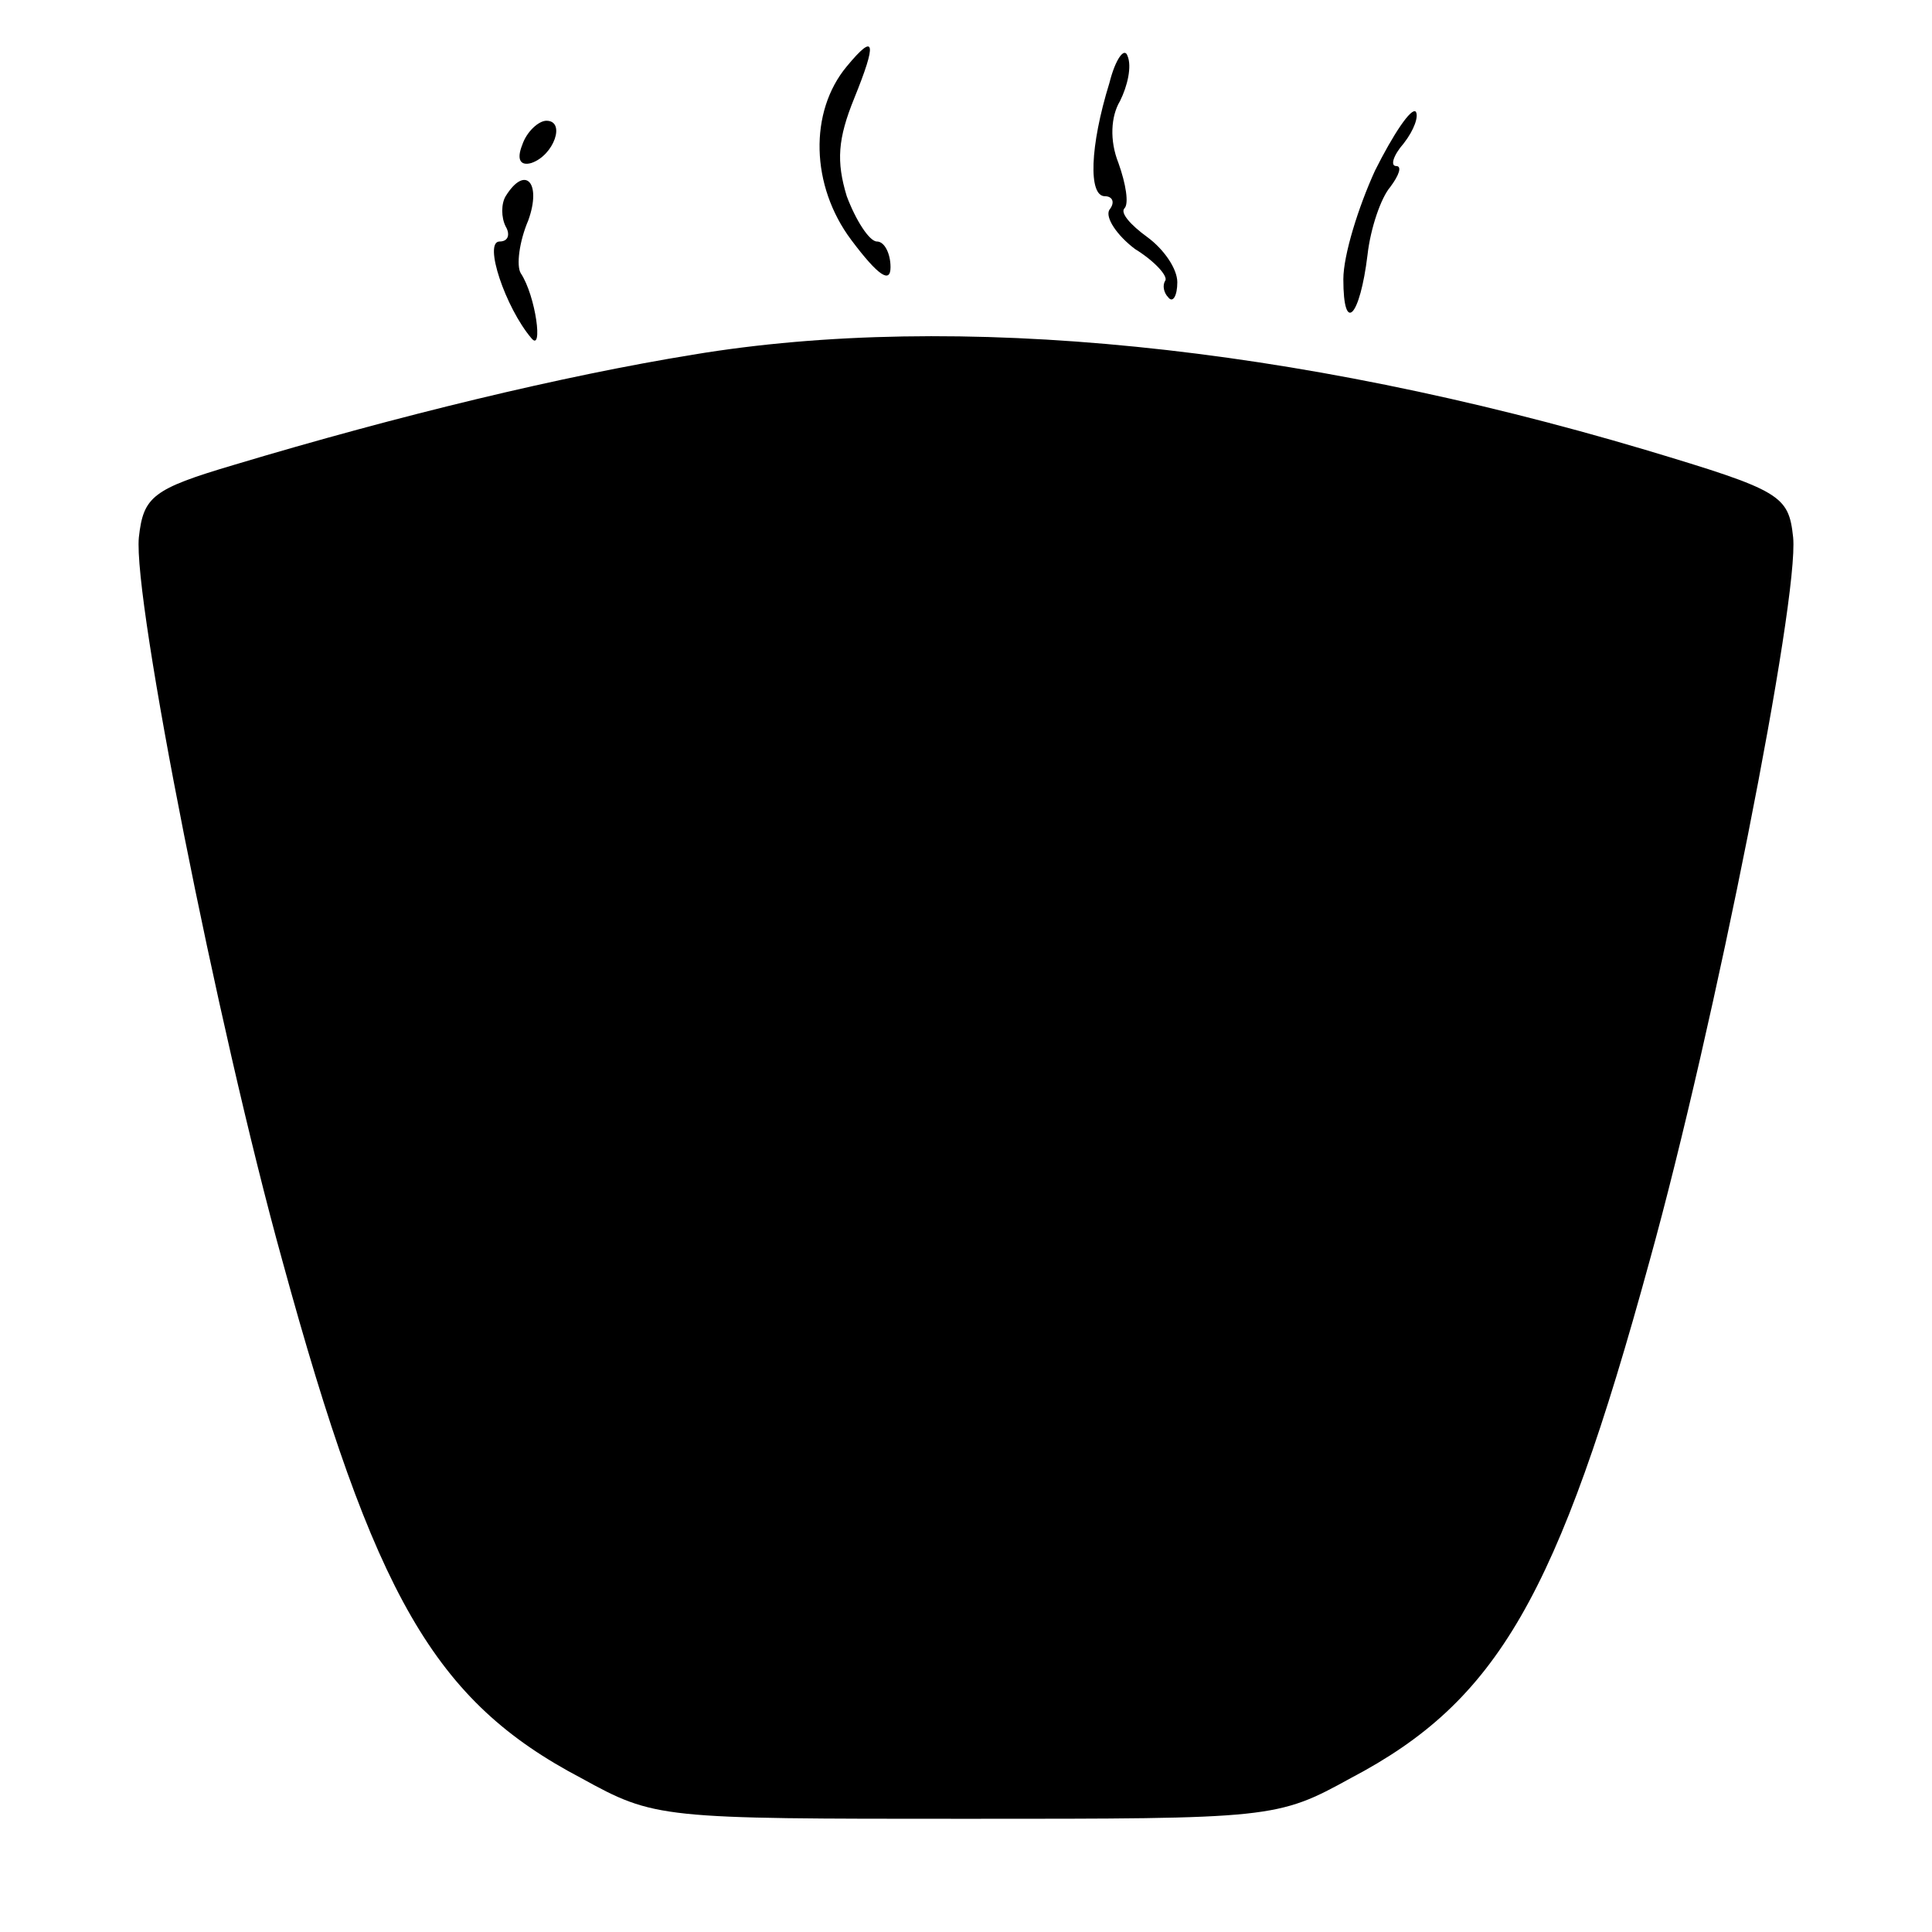 <?xml version="1.0" standalone="no"?>
<!DOCTYPE svg PUBLIC "-//W3C//DTD SVG 20010904//EN"
 "http://www.w3.org/TR/2001/REC-SVG-20010904/DTD/svg10.dtd">
<svg version="1.0" xmlns="http://www.w3.org/2000/svg"
 width="128pt" height="128pt" viewBox="0 0 128 128"
 preserveAspectRatio="xMidYMid meet">
<g transform="translate(0,128) scale(0.1,-0.1)"
fill="#000000" stroke="none">
<path d="M561 1236 c-25 -30 -24 -79 3 -115 18 -24 26 -29 26 -18 0 9 -4 17
-9 17 -5 0 -14 14 -20 30 -7 23 -6 38 5 65 15 37 14 44 -5 21z"/>
<path d="M735 1225 c-13 -42 -14 -75 -3 -75 5 0 7 -4 3 -9 -3 -5 5 -17 17 -26
13 -8 22 -18 20 -21 -2 -3 -1 -8 2 -11 3 -4 6 1 6 10 0 9 -9 22 -20 30 -11 8
-18 16 -15 19 3 3 1 16 -4 30 -6 15 -5 31 1 41 5 10 8 23 5 30 -2 6 -8 -2 -12
-18z"/>
<path d="M911 1167 c-11 -24 -21 -56 -21 -72 0 -37 11 -25 16 16 2 18 9 38 15
45 6 8 8 14 4 14 -4 0 -2 7 5 15 7 9 10 18 8 21 -3 3 -15 -15 -27 -39z"/>
<path d="M346 1184 c-4 -10 -1 -14 6 -12 15 5 23 28 10 28 -5 0 -13 -7 -16
-16z"/>
<path d="M335 1150 c-3 -5 -3 -14 0 -20 3 -5 2 -10 -4 -10 -11 0 4 -44 21 -64
8 -10 3 28 -7 43 -3 5 -1 21 5 35 9 25 -2 37 -15 16z"/>
<path d="M459 1045 c-86 -14 -194 -40 -304 -73 -54 -16 -60 -21 -63 -48 -4
-41 52 -324 95 -479 61 -223 101 -292 198 -343 49 -27 52 -27 255 -27 203 0
206 0 255 27 97 51 137 120 198 343 43 155 99 438 95 479 -3 28 -8 31 -98 58
-232 69 -457 92 -631 63z"/>
</g>
</svg>

